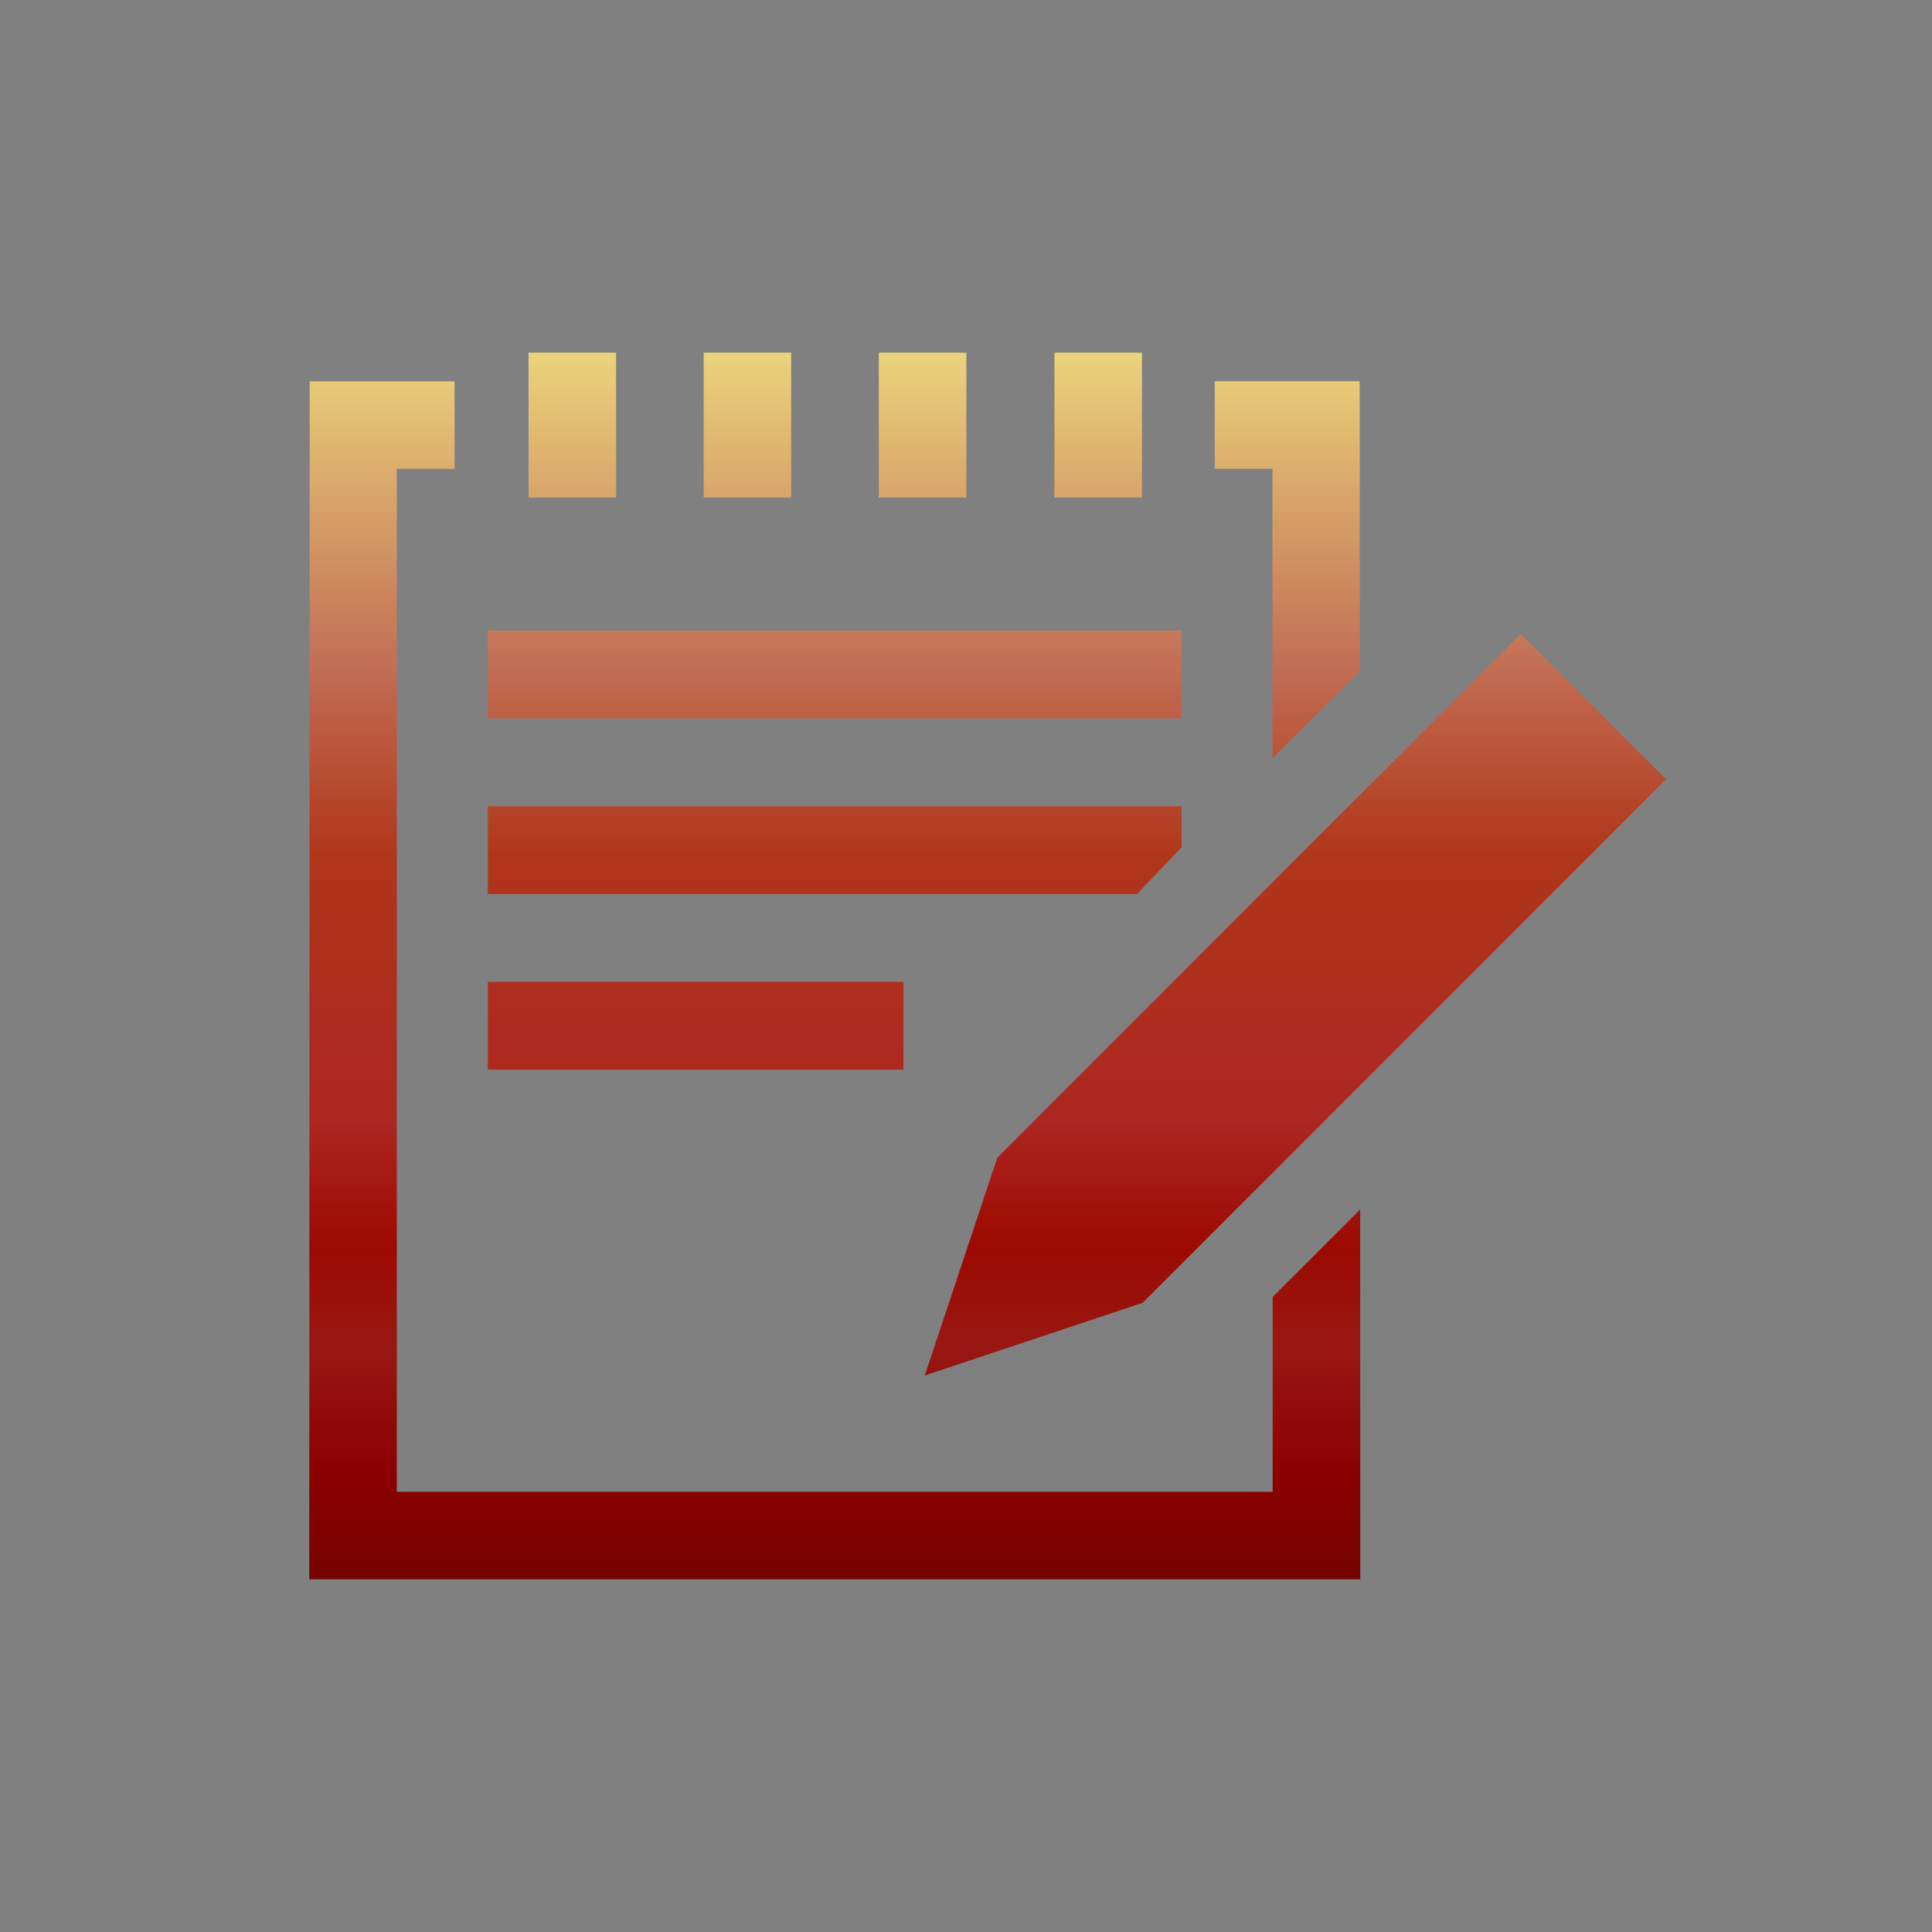 <?xml version="1.0" encoding="UTF-8"?>
<svg xmlns="http://www.w3.org/2000/svg" xmlns:xlink="http://www.w3.org/1999/xlink" contentScriptType="text/ecmascript" width="44" baseProfile="tiny" zoomAndPan="magnify" contentStyleType="text/css" viewBox="0 0 44 44" height="44" preserveAspectRatio="xMidYMid meet" version="1.1">
    <rect x="0" y="0" width="44" height="44" fill="#808080" stroke="none"/>
    <rect width="44" fill="none" height="44"/>
    <linearGradient x1="22.493" y1="3.636" x2="22.493" gradientUnits="userSpaceOnUse" y2="36.61" xlink:type="simple" xlink:actuate="onLoad" id="XMLID_32_" xlink:show="other">
        <stop stop-color="#ffffcf" offset="0"/>
        <stop stop-color="#f0de80" offset="0.11"/>
        <stop stop-color="#c26e54" offset="0.35"/>
        <stop stop-color="#b0361a" offset="0.48"/>
        <stop stop-color="#ad2621" offset="0.663"/>
        <stop stop-color="#9c0a00" offset="0.75"/>
        <stop stop-color="#991712" offset="0.82"/>
        <stop stop-color="#8a0000" offset="0.91"/>
        <stop stop-color="#730303" offset="0.99"/>
        <stop stop-color="#730303" offset="1"/>
    </linearGradient>
    <path fill="url(#XMLID_32_)" d="M 26.91 19.293 L 26.91 18.361 L 11.111 18.361 L 11.111 20.361 L 25.895 20.361 L 26.91 19.293 z M 20.576 22.361 L 11.111 22.361 L 11.111 24.361 L 20.576 24.361 L 20.576 22.361 z M 26.91 14.361 L 11.111 14.361 L 11.111 16.361 L 26.91 16.361 L 26.91 14.361 z M 26.008 8.031 L 24.014 8.031 L 24.014 11.332 L 26.008 11.332 L 26.008 8.031 z M 22.008 8.031 L 20.014 8.031 L 20.014 11.332 L 22.008 11.332 L 22.008 8.031 z M 28.984 17.266 L 30.97 15.279 L 30.966 8.683 L 27.665 8.683 L 27.665 10.677 L 28.979 10.677 L 28.979 17.266 L 28.984 17.266 z M 14.031 8.031 L 12.037 8.031 L 12.037 11.332 L 14.031 11.332 L 14.031 8.031 z M 28.984 29.537 L 28.984 33.975 L 9.037 33.975 L 9.037 10.678 L 10.353 10.678 L 10.353 8.684 L 7.053 8.684 L 7.043 35.969 L 30.979 35.969 L 30.977 27.545 L 28.984 29.537 z M 18.018 8.031 L 16.026 8.031 L 16.026 11.332 L 18.018 11.332 L 18.018 8.031 z M 21.061 31.326 L 26.021 29.672 L 37.943 17.748 L 34.633 14.441 L 22.713 26.365 L 21.061 31.326 z "/>
</svg>
